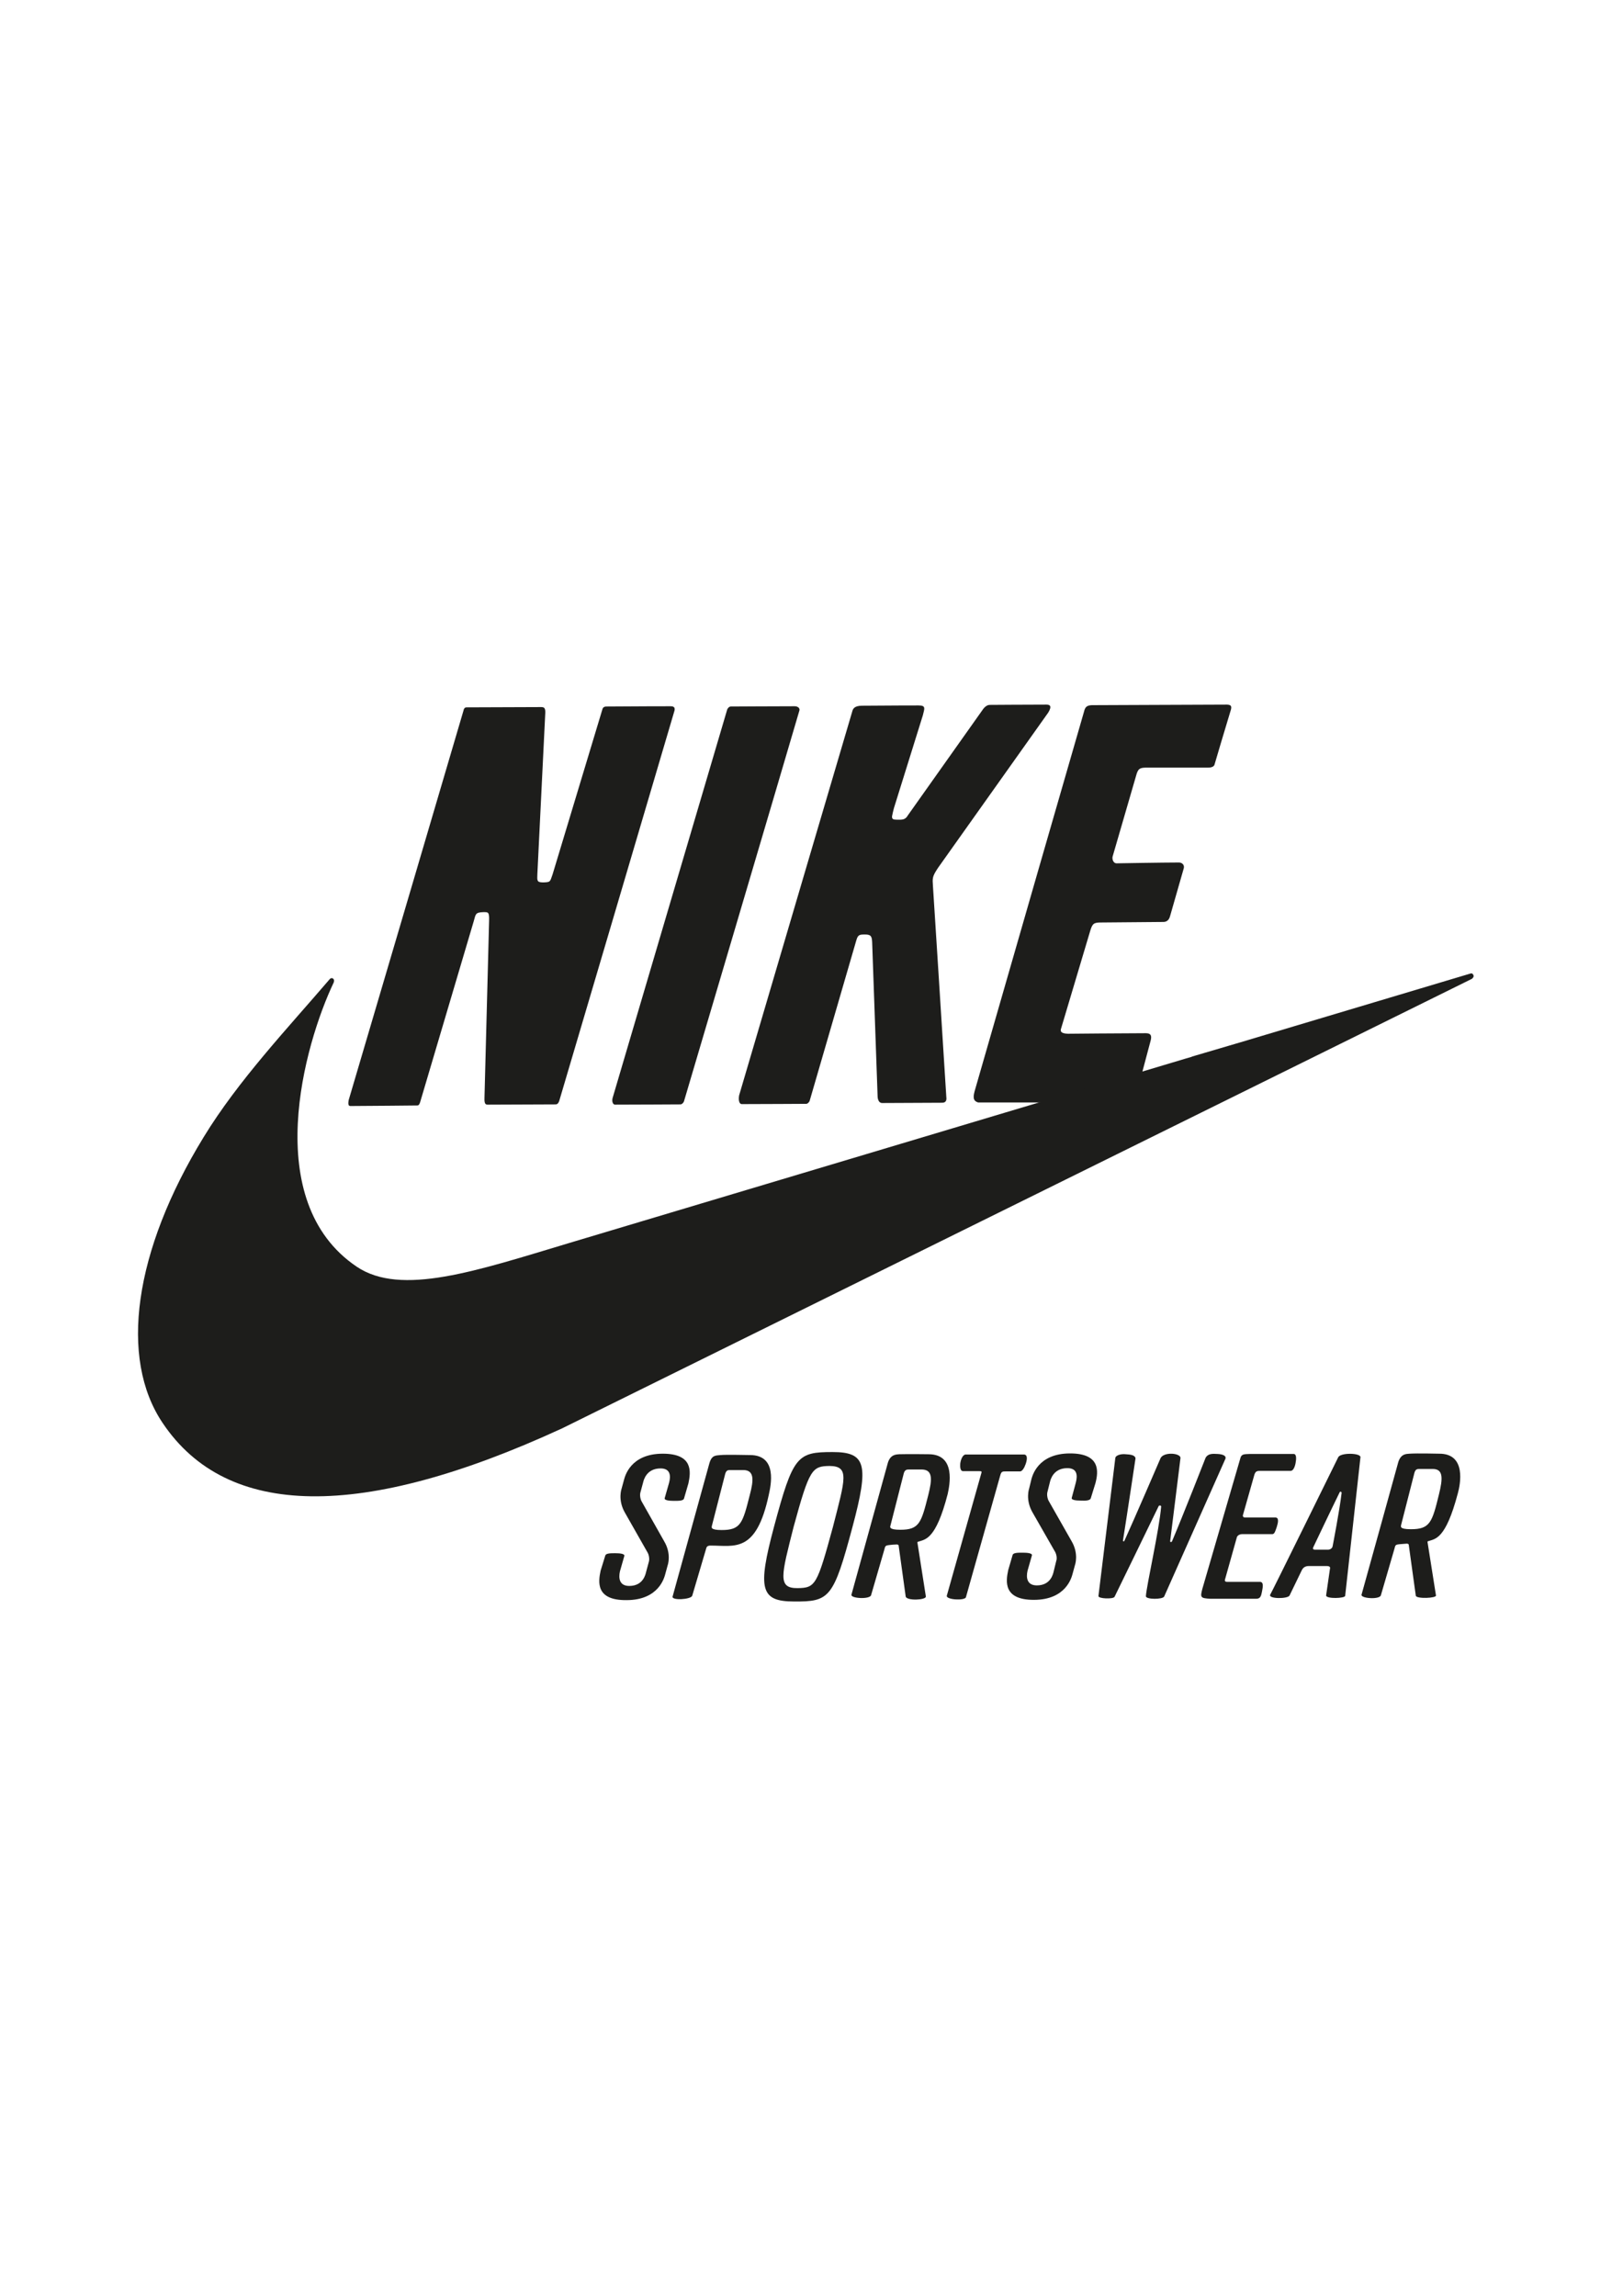 <?xml version="1.0" encoding="utf-8"?>
<!-- Generator: Adobe Illustrator 17.1.0, SVG Export Plug-In . SVG Version: 6.00 Build 0)  -->
<!DOCTYPE svg PUBLIC "-//W3C//DTD SVG 1.1//EN" "http://www.w3.org/Graphics/SVG/1.1/DTD/svg11.dtd">
<svg version="1.1" id="Calque_1" xmlns="http://www.w3.org/2000/svg" xmlns:xlink="http://www.w3.org/1999/xlink" x="0px" y="0px"
	 viewBox="0 0 595.3 841.9" enable-background="new 0 0 595.3 841.9" xml:space="preserve">
<path fill="#1D1D1B" d="M225.6,405.1c5.8,0,24.1-0.1,24.1-0.1c0.3,0,1-0.5,1.2-1.2c0,0,37.4-126.4,42.3-143.2
	c0.3-0.8-0.5-1.6-1.7-1.6c-6.2,0-23.6,0.1-23.6,0.1c-0.3,0-1,0.5-1.2,1.2c0,0-35.7,121-41.9,142
	C224.3,403.7,224.7,405.1,225.6,405.1"/>
<path fill="#1D1D1B" d="M128.6,405.6c4.9,0,24.3-0.2,24.3-0.2c0.3,0,0.8,0.1,1.2-1.2l19.7-66.5c0.7-2.4,0.5-3.1,3.4-3.2
	c1.8,0,2.3-0.2,2.2,3.1c0,0.1-1.4,54.1-1.7,65.1c-0.1,2.4,0.6,2.4,1.3,2.4c5.1,0,24.9-0.1,24.9-0.1c0.2,0,0.8-0.1,1.2-1.2
	c0,0,37.4-126.5,42.3-143.2c0.3-1.3-0.4-1.6-1.5-1.6c-6.3,0-5.9,0-23.4,0.1c-0.9,0-1.4,0.3-1.6,1.2l-18.2,60.3c-1,2.8-0.7,2.9-3.4,3
	c-2.4,0-2.3-0.6-2.2-3c0-0.2,2.4-48.9,2.9-59.1c0.1-2-0.5-2.2-1.6-2.2c-6.1,0-27.3,0.1-27.3,0.1c-0.6,0-1,0.5-1.1,1.2
	c0,0-36.6,124.3-42.1,142.8C127.5,405.5,128.1,405.6,128.6,405.6"/>
<path fill="#1D1D1B" d="M272.1,404.9c5.9,0,23.7-0.1,23.7-0.1c0.3,0,1-0.5,1.2-1.2l17.1-58.8c0.6-2,1.1-2.1,3.2-2.1
	c2.2,0,2.5,0.7,2.6,2.9l2,56.5c0,0,0,2.5,1.8,2.4c4.4,0,17.4-0.1,21.6-0.1c0.6,0,2.1,0.1,1.8-2.1c-0.8-13.4-4.9-77.2-4.9-77.3
	c-0.2-3-0.3-3.5,1.9-6.8c0,0,31.9-44.9,40.4-56.9c1.5-2.5,0.5-2.9-0.7-2.9c-6.8,0-20.7,0.1-20.7,0.1c-0.6,0-1.4,0.2-2.4,1.4L333,299
	c-1,1.8-2.3,1.6-4,1.6c-1.4,0-1.9-0.2-1.8-1.3c0.1-0.6,0.5-2.3,0.7-3c0,0,7.6-24.3,10.6-34c0.6-2.5,1.2-3.6-1.6-3.6
	c-6.2,0-4,0-20.7,0.1c-3.1,0-3.4,1.4-3.6,2.1c0,0-35.1,119-41.5,140.8C270.8,403.4,271.1,404.9,272.1,404.9"/>
<path fill="#1D1D1B" d="M358.8,404.3h52.8c5,0,5.9-5.6,5.9-5.6l4.6-17.3c0.3-1.4,0.2-2.5-1.8-2.5c-7.5,0-28.6,0.2-28.6,0.2
	c-2.7-0.1-2.7-1-2.6-1.6l10.8-36.2c0.8-2.6,1.3-3,3.9-3l22.9-0.2c0.8,0,1.9-0.3,2.4-1.9c0,0,3.6-12.5,5.1-17.8
	c0.3-1.1-0.5-2.1-1.8-2.1c-5.5,0-22.8,0.3-22.8,0.3c-1.5,0-1.7-1.9-1.5-2.5l8.6-29.6c0.7-2.6,1.3-3,3.9-3h22.6
	c1.5,0,2.2-0.6,2.3-1.2c0,0,4.3-14.6,6-20.1c0.3-1.3,0.1-1.9-2.2-1.8c-9.6,0-41.2,0.2-48.9,0.2c-1.8,0.1-2.4,0.7-2.8,2.4
	c-0.9,3-30.7,106.4-39.9,138.4C356.9,402.1,356.7,403.7,358.8,404.3"/>
<path fill="#1D1D1B" d="M539.4,357l-84.3,25.2l0,0l-18,5.3h0.2l-2.4,0.7l-226,67.6c-34.3,10.3-61.8,19.7-78.1,8.7
	c-35.5-24-19.2-81.5-8.4-104.2c0,0,0.4-0.9-0.2-1.4c-0.6-0.5-1.2,0.1-1.2,0.1c-15.5,18.1-33.6,37.2-46.3,58
	c-25.6,41.8-31.1,81.1-15,104.9c23.6,35.1,72.9,35.8,146.5,1.9L539.8,359c0,0,0.8-0.5,0.7-1.2C540.2,356.7,539.4,357,539.4,357"/>
<path fill="#1D1D1B" d="M462.1,580.1H450c-0.3,0-0.5-0.1-0.6-0.2c-0.1-0.1-0.2-0.4-0.1-0.6l4.3-15.3c0.1-0.8,1-1.4,2-1.4h11.1
	c0.8,0,1.1-1.2,1.6-2.6c0.5-1.6,0.9-3.5-0.5-3.5h-11.2c-0.3,0-0.5-0.1-0.6-0.3c-0.1-0.1-0.2-0.3-0.1-0.6l4.2-14.8
	c0.4-1.3,1.1-1.4,2-1.4h11.3c0.9,0,1.5-1.3,1.8-2.8c0.3-1.6,0.4-3.4-0.7-3.4c0,0-14.6,0-16.1,0c-1.7,0.1-3-0.1-3.4,1.4l-14,48.1
	c-0.8,3.1-0.7,3.4,2.9,3.6h16.9c1.6,0,1.8-1.2,2.1-2.7C463.2,582,463.6,580.1,462.1,580.1"/>
<path fill="#1D1D1B" d="M446.6,533.2c-1.8-0.1-3.5-0.2-4.4,1.4c0,0-8.3,21.2-12.3,30.6c-0.2,0.4-0.7,0.4-0.7,0
	c1-8.1,3.8-30.4,3.8-30.6c-0.2-1.8-6.1-2.2-7.3,0.1c0,0-9.7,22.5-13.3,30.4c-0.2,0.3-0.6,0.1-0.5-0.2c1.5-9.4,4.6-30.1,4.6-30.1
	c-0.2-1.2-1.8-1.4-3.6-1.5c-1.8-0.2-3.6,0.4-3.8,1.3l-6.2,50.7c-0.1,1,5.4,1.2,5.9,0.3c0,0,12.6-25.8,16.2-33.3
	c0.2-0.3,0.9-0.3,0.9,0.2c-0.7,8.6-5.4,29.1-5.6,32.9c0.1,1.2,6.1,1.2,6.7,0.1l22.5-50.6C449.8,533.9,448.6,533.3,446.6,533.2"/>
<path fill="#1D1D1B" d="M392.5,533c-12,0-13.9,8.5-14.2,9.5l-0.8,3.3c0,0-1.5,4.1,1.2,8.8l8.3,14.5c0.5,0.9,0.8,2.4,0.4,3.4
	l-0.9,3.7c-0.2,0.8-1,5.2-6.2,5.2c-3.6,0-4-2.8-3.4-5.4l1.6-5.6c0.2-0.8-1.6-1-3.4-1s-3.5,0-3.7,0.9l-1.6,5.5
	c-0.9,4.2-1.8,10.9,9.4,10.9c12,0,13.9-8.5,14.2-9.5l0.9-3.3c0,0,1.5-4.1-1.3-8.8l-8.3-14.6c-0.5-0.8-0.8-2.4-0.5-3.4l0.9-3.6
	c0.2-0.8,1.2-5.1,6.4-5.1c3.6,0,3.8,2.6,3.1,5.3l-1.5,5.6c-0.2,0.8,1.6,1,3.3,1c1.8,0.1,3.5,0,3.7-0.9l1.7-5.5
	C402.9,539.7,403.7,533,392.5,533"/>
<path fill="#1D1D1B" d="M490.8,534.5c0,0-24.2,49.2-24.9,50.3c-0.8,1.6,6.5,1.6,7.1,0.3c0.5-1,4.5-9.3,4.5-9.3
	c0.6-1.2,1.6-1.5,2.5-1.5h6.7c1.4,0,1.2,0.8,1.1,1.1l-1.4,9.7c0,1.3,7,1.1,7,0.1c0,0,5.6-50.6,5.6-50.8
	C499.2,532.8,491.5,532.6,490.8,534.5 M488.8,567c-0.1,0.7-0.8,1.3-1.7,1.3h-4.8c-0.3,0-1-0.1-0.6-0.9c0,0,6.7-14.1,9.7-20.2
	c0.2-0.3,0.6-0.2,0.7,0.2C491.4,553.6,488.8,567,488.8,567"/>
<path fill="#1D1D1B" d="M340.6,533.3L340.6,533.3c-0.1,0-7.6-0.1-10.8,0c-1,0.1-3.1,0-4.1,3c0,0-12,43.5-13.4,48.5
	c-0.4,1.4,6.7,1.8,7.2,0.2l4.8-16.5l0.3-1.1c0.3-0.8,1.2-0.7,1.6-0.8c0.5-0.1,2.1-0.2,2.5-0.2c0.7-0.1,0.9,0.3,0.9,0.3l2.6,18.8
	c0.4,1.6,7.4,1.3,7.4,0l-3.1-19.8c0,0-0.1-0.2,0.2-0.3c2.6-0.9,6.5-0.5,10.9-17.5C348.3,544.7,350.7,533.3,340.6,533.3 M340.5,548.2
	c-2.6,10.3-3.3,12.8-10.3,12.8c-4.3,0-3.7-1.1-3.6-1.5l4.9-19.2c0.4-1.4,1.2-1.4,1.9-1.4h4.8C342.2,539,341.9,542.6,340.5,548.2"/>
<path fill="#1D1D1B" d="M527.8,533.1L527.8,533.1c0,0-8.1-0.2-10.8,0c-1.2,0.1-3.1,0-4.1,3c0,0-12.1,43.8-13.5,48.7
	c-0.4,1.4,6.7,1.9,7.1,0.2l4.9-16.8l0.3-1.1c0.3-0.8,1.1-0.7,1.6-0.8c0.4,0,2-0.2,2.5-0.2c0.7-0.1,0.9,0.3,0.9,0.3l2.6,18.8
	c0.3,1.2,7.6,0.9,7.4-0.1l-3.1-19.6c0,0-0.1-0.2,0.2-0.3c2.6-0.9,6.4-0.5,10.9-17.5C535.6,544.5,538,533,527.8,533.1 M527.8,548
	c-2.5,10.3-3.3,12.8-10.3,12.8c-4.4,0-3.6-1.1-3.6-1.5l4.9-19.2c0.4-1.4,1.1-1.4,1.9-1.4h4.8C529.5,538.7,529.2,542.3,527.8,548"/>
<path fill="#1D1D1B" d="M376.2,536.9c0.6-1.7,0.8-3.6-0.8-3.5h-21.2c-1,0-1.8,1.7-2,3.4c-0.1,1.4,0.1,2.7,1,2.7h6
	c0.8,0,1,0.1,0.7,0.9l-12.6,44.7c-0.6,1.6,6.7,2,7,0.6l12.6-44.7c0.4-1.4,0.8-1.4,2-1.4h5.3C375,539.5,375.7,538.3,376.2,536.9"/>
<path fill="#1D1D1B" d="M235.4,550.7c-0.5-0.8-0.8-2.4-0.5-3.4l1-3.7c0.2-0.8,1.2-5.1,6.4-5.1c3.6,0,3.8,2.7,3.1,5.3l-1.6,5.6
	c-0.2,0.8,1.6,1,3.4,1c1.8,0,3.5,0,3.7-0.9l1.6-5.5c0.9-4.2,1.8-10.9-9.4-10.9c-12,0-13.9,8.5-14.2,9.5l-0.9,3.3
	c0,0-1.5,4.1,1.2,8.8l8.3,14.6c0.5,0.8,0.8,2.4,0.5,3.4l-1,3.7c-0.2,0.8-1,5.2-6.2,5.2c-3.6,0-4-2.8-3.4-5.4l1.6-5.6
	c0.2-0.8-1.6-1-3.3-1c-1.8,0-3.5,0-3.7,0.9l-1.7,5.5c-0.9,4.2-1.8,10.9,9.5,10.8c12,0,13.9-8.5,14.2-9.5l0.9-3.3
	c0,0,1.5-4.1-1.3-8.8L235.4,550.7z"/>
<path fill="#1D1D1B" d="M275.1,533.6c0,0-9-0.2-10.8,0c-1.7,0.2-3.2-0.1-4.1,3l-13.5,48.9c-0.4,1.5,6.7,1.1,7.2-0.3l5.2-17.6
	c0.3-0.8,1.1-0.8,1.6-0.8c8.8,0,16.7,2.9,21.3-18.7C282.7,544.9,285.3,533.6,275.1,533.6 M275,548.3c-2.6,10.3-3.3,12.8-10.3,12.8
	c-4.4,0-3.6-1.1-3.6-1.5l4.9-19.1c0.4-1.4,1.1-1.4,1.8-1.4h4.8C276.7,539.1,276.5,542.7,275,548.3"/>
<path fill="#1D1D1B" d="M312.7,559.9c6.1-22.8,5-27.4-7.3-27.4c-13,0-14.5,1.3-21.5,27.4c-6.1,22.8-5,27.4,7.3,27.4
	C304.3,587.4,305.7,586.1,312.7,559.9L312.7,559.9 M305.5,560c-5.8,21.3-6.4,22.3-12.9,22.4c-7.5,0.1-6-4.7-1.5-22.5
	c5.8-21.3,6.8-22.2,13.2-22.3C311.7,537.7,310,542.4,305.5,560"/>
</svg>
